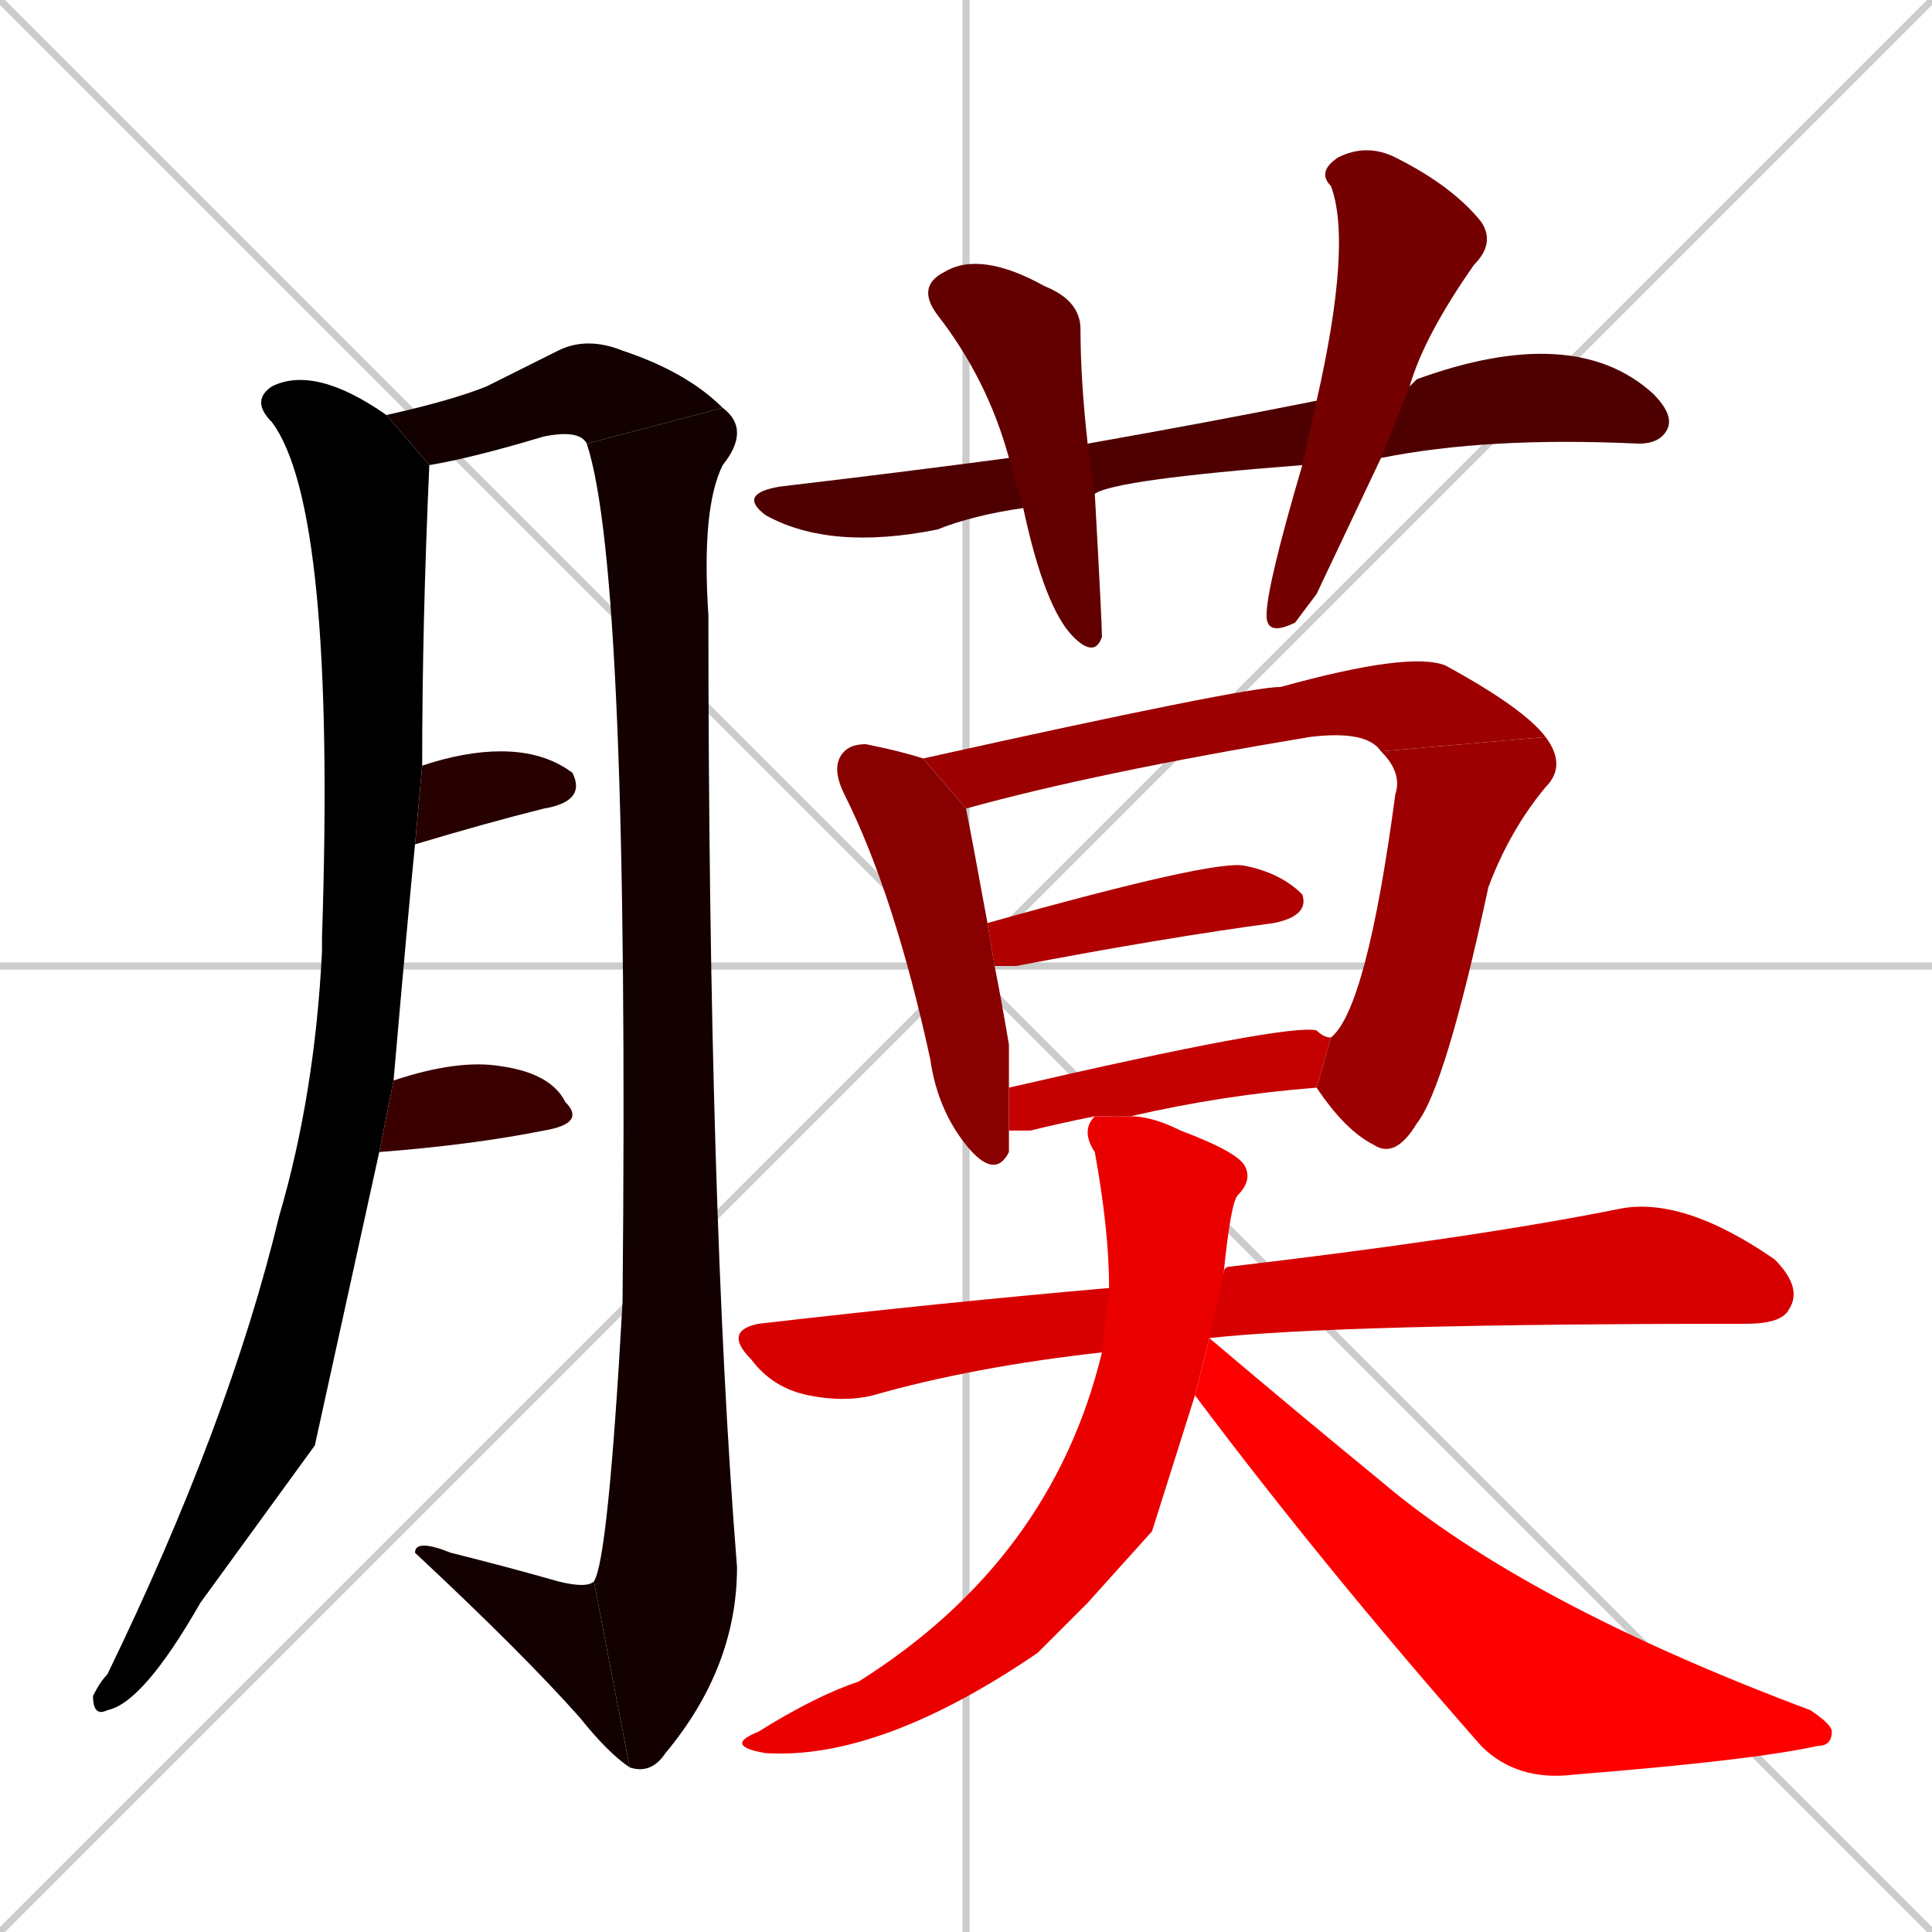 <svg xmlns="http://www.w3.org/2000/svg" xmlns:xlink="http://www.w3.org/1999/xlink" width="270" height="270"><path d="M 0 0 L 270 270 M 270 0 L 0 270 M 135 0 L 135 270 M 0 135 L 270 135" stroke="#CCCCCC" /><path d="M 44 202 L 28 224 Q 20 238 15 239 Q 13 240 13 237 Q 14 235 15 234 Q 32 199 39 170 Q 44 153 45 133 Q 45 132 45 131 Q 47 71 38 59 Q 35 56 38 54 Q 44 51 54 58 L 60 65 Q 59 87 59 107 L 58 118 Q 57 128 55 151 L 53 161" fill="#000000" /><path d="M 54 58 Q 63 56 68 54 Q 72 52 78 49 Q 82 47 87 49 Q 96 52 101 57 L 82 62 Q 81 60 76 61 Q 66 64 60 65" fill="#130000" /><path d="M 101 57 Q 105 60 101 65 Q 98 71 99 86 Q 99 169 103 219 Q 103 233 93 245 Q 91 248 88 247 L 83 221 Q 85 218 87 182 Q 88 80 82 62" fill="#130000" /><path d="M 88 247 Q 85 245 81 240 Q 73 231 58 217 Q 58 215 63 217 Q 71 219 78 221 Q 82 222 83 221" fill="#130000" /><path d="M 59 107 Q 65 105 70 105 Q 76 105 80 108 Q 82 112 76 113 Q 68 115 58 118" fill="#270000" /><path d="M 55 151 Q 64 148 70 149 Q 77 150 79 154 Q 82 157 76 158 Q 66 160 53 161" fill="#3a0000" /><path d="M 182 65 Q 156 67 153 69 L 143 71 Q 136 72 131 74 Q 116 77 107 72 Q 103 69 109 68 Q 126 66 141 64 L 152 62 Q 169 59 184 56 L 197 54 Q 198 53 198 53 Q 220 45 231 55 Q 234 58 233 60 Q 232 62 229 62 Q 208 61 193 64" fill="#4e0000" /><path d="M 153 69 Q 154 87 154 89 Q 153 92 150 89 Q 146 85 143 71 L 141 64 Q 138 53 131 44 Q 128 40 132 38 Q 137 35 146 40 Q 151 42 151 46 Q 151 53 152 62" fill="#620000" /><path d="M 184 83 L 181 87 Q 177 89 177 86 Q 177 82 182 65 L 184 56 Q 189 34 186 26 Q 184 24 187 22 Q 191 20 195 22 Q 203 26 207 31 Q 209 34 206 37 Q 199 47 197 54 L 193 64" fill="#750000" /><path d="M 141 158 Q 141 160 141 161 Q 139 165 135 160 Q 131 155 130 148 Q 125 125 118 111 Q 116 107 118 105 Q 119 104 121 104 Q 126 105 129 106 L 135 113 Q 136 118 138 129 L 139 135 Q 140 140 141 146 Q 141 149 141 152" fill="#890000" /><path d="M 129 106 Q 174 96 179 96 Q 197 91 202 93 Q 213 99 216 103 L 193 105 Q 191 102 183 103 Q 153 108 135 113" fill="#9c0000" /><path d="M 216 103 Q 219 107 216 110 Q 211 116 208 124 Q 202 152 198 157 Q 195 162 192 160 Q 188 158 184 152 L 186 145 Q 191 141 195 111 Q 196 108 193 105" fill="#9c0000" /><path d="M 138 129 Q 170 120 174 121 Q 179 122 182 125 Q 183 128 178 129 Q 163 131 142 135 Q 140 135 139 135" fill="#b00000" /><path d="M 153 156 Q 148 157 144 158 Q 143 158 141 158 L 141 152 Q 180 143 184 144 Q 185 145 186 145 L 184 152 Q 171 153 158 156" fill="#c40000" /><path d="M 154 189 Q 136 191 122 195 Q 118 196 113 195 Q 108 194 105 190 Q 101 186 106 185 Q 132 182 155 180 L 171 178 Q 171 177 172 177 Q 206 173 226 169 Q 235 167 248 176 Q 252 180 250 183 Q 249 185 244 185 Q 187 185 169 187" fill="#d70000" /><path d="M 161 214 L 152 224 Q 148 228 145 231 Q 123 246 107 245 Q 101 244 106 242 Q 114 237 120 235 Q 147 218 154 189 L 155 180 Q 155 172 153 161 Q 151 158 153 156 L 158 156 Q 161 156 165 158 Q 173 161 174 163 Q 175 165 173 167 Q 172 168 171 178 L 169 187 L 167 195" fill="#eb0000" /><path d="M 169 187 Q 182 198 193 207 Q 213 224 253 239 Q 256 241 256 242 Q 256 244 254 244 Q 245 246 220 248 Q 212 249 207 244 Q 185 219 167 195" fill="#ff0000" /></svg>
